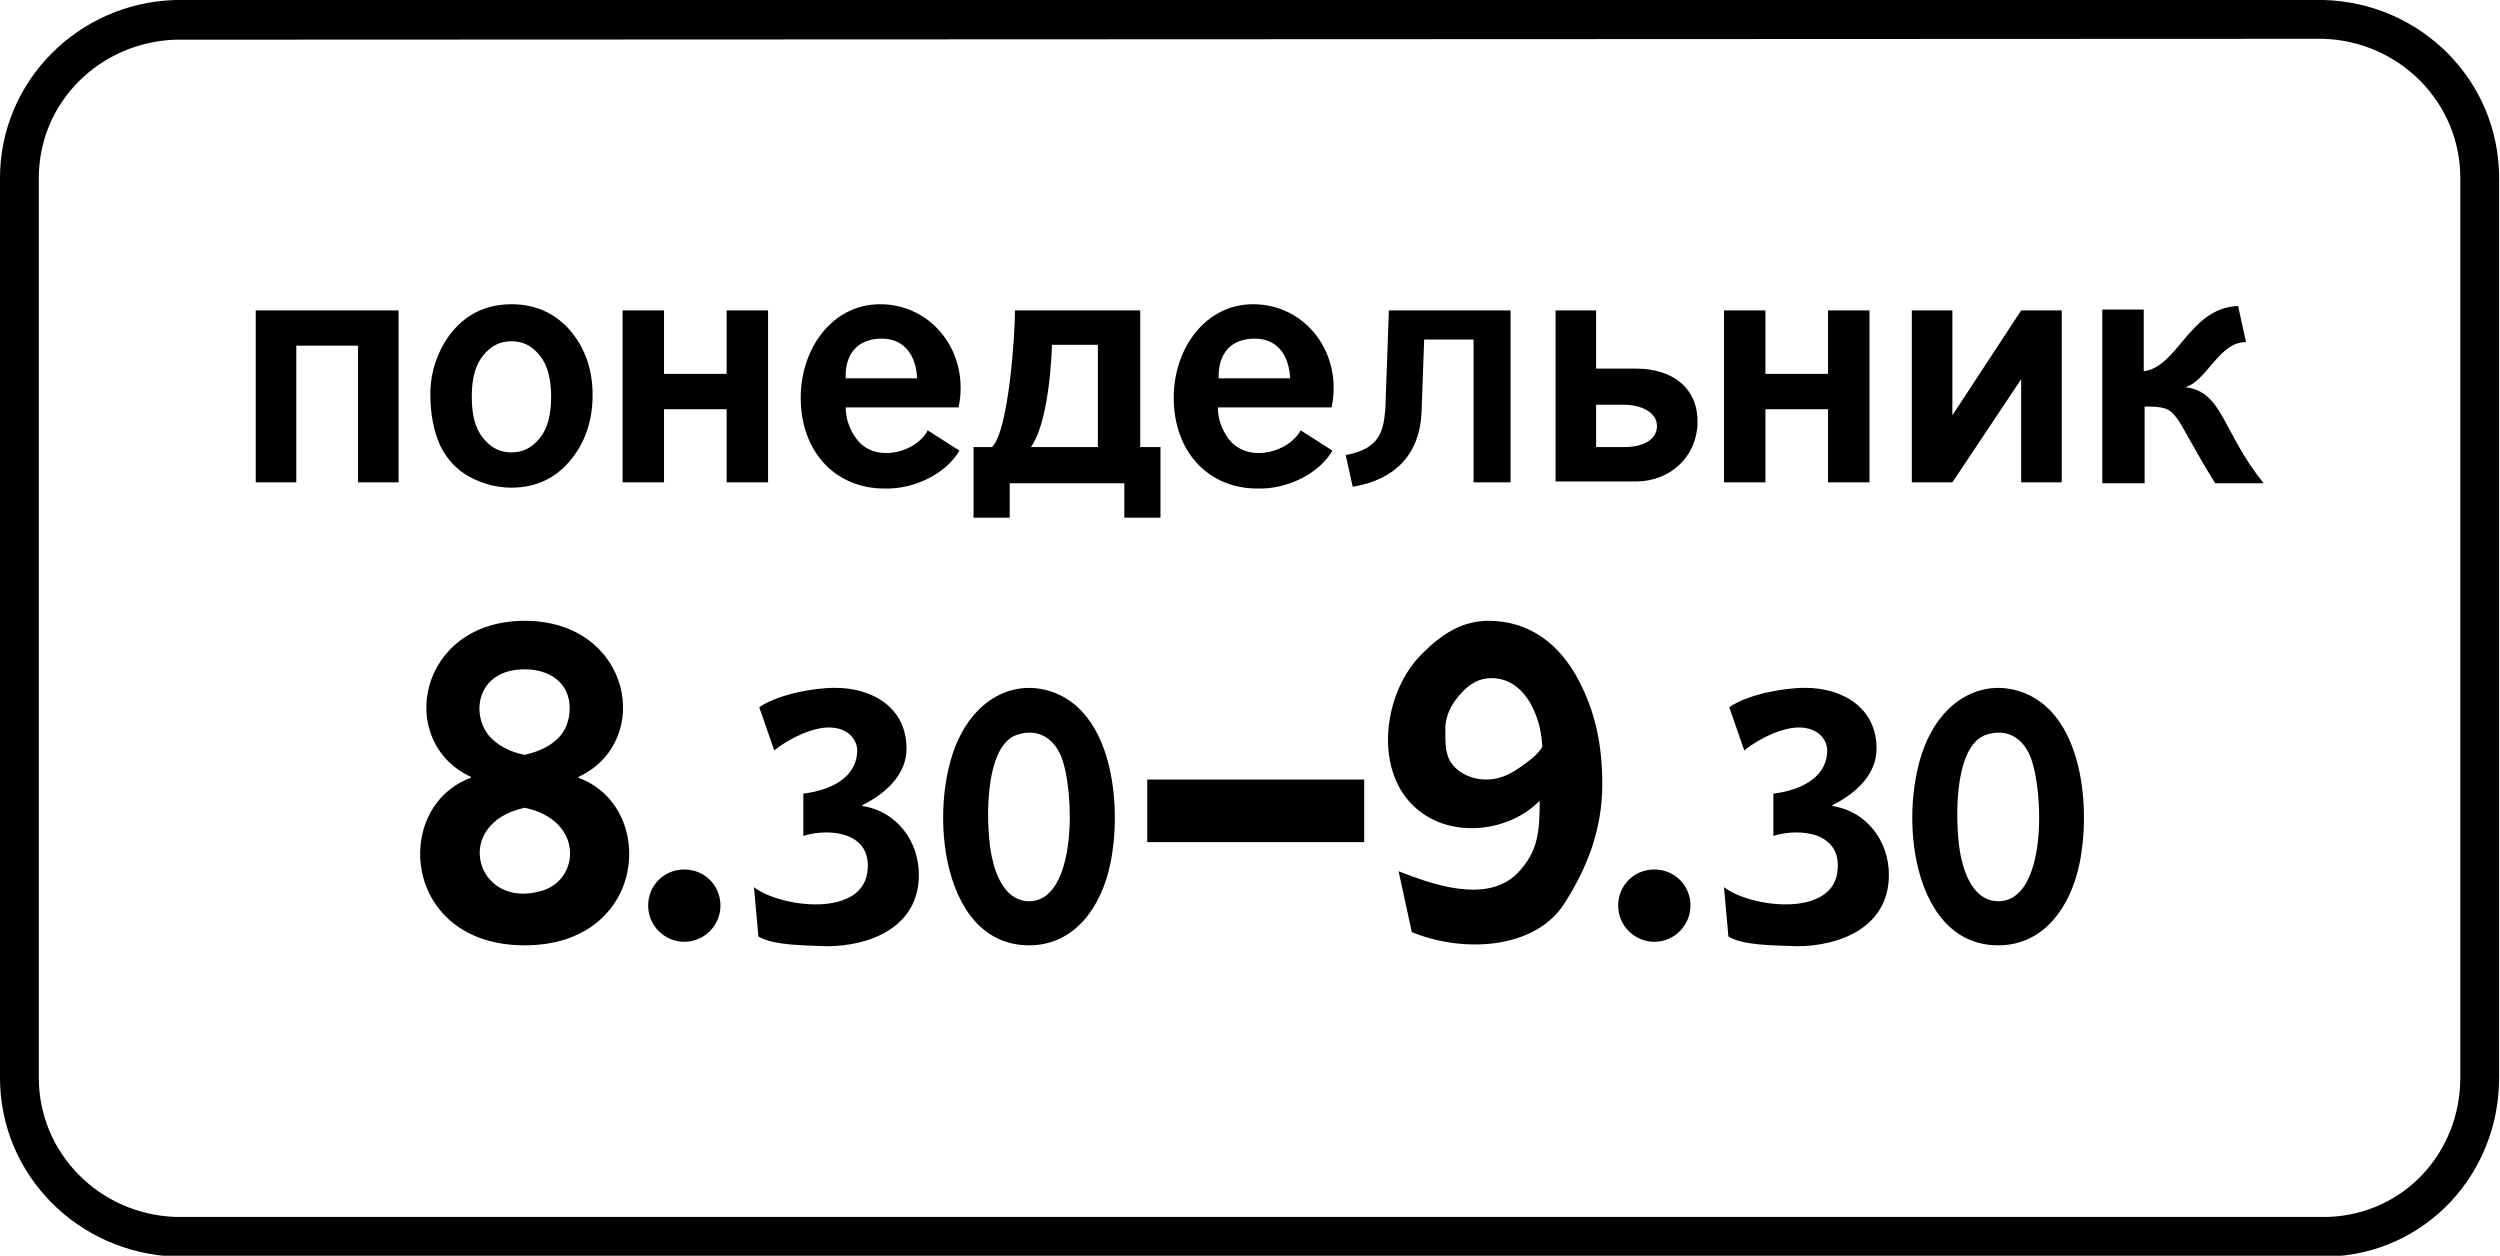 <?xml version="1.0" encoding="utf-8"?>
<svg version="1.1"
	 xmlns="http://www.w3.org/2000/svg"
	 x="0px" y="0px" viewBox="0 0 283.5 142.4" enable-background="new 0 0 283.5 142.4" xml:space="preserve">
<g>
	<path fill-rule="evenodd" clip-rule="evenodd" d="M263.5,0c11,0.3,19.9,9.1,19.9,20.2v102c0,11-8.4,20-19.4,20.3v0l-244.1,0v0
		C8.9,142.1,0,133.3,0,122.2v-102C0,9.2,8.9,0.3,19.9,0v0L263.5,0L263.5,0L263.5,0z M19.9,4.5C11.3,4.8,4.4,11.6,4.4,20.2v102
		c0,8.6,6.9,15.5,15.5,15.8v0l244.1,0v0c8.6-0.3,15-7.3,15-15.8v-102c0-8.6-6.9-15.5-15.5-15.8v0L19.9,4.5L19.9,4.5L19.9,4.5z
		 M116.7,107.2c5.2,0,8.2-4.4,9.2-9.2c1.3-6.1,0.5-16.7-6.2-19.4c-4.3-1.7-8.5,0.4-10.7,4.6C105.1,90.4,106.3,107.2,116.7,107.2
		L116.7,107.2z M116.7,102.2c-2.5,0-3.7-2.6-4.2-4.9c-0.7-3-1.1-12.8,2.9-14c2.2-0.7,4,0.3,4.9,2.4
		C121.9,89.5,122.2,102.2,116.7,102.2L116.7,102.2z M77.6,98.6c2.3,0,4.1,1.8,4.1,4.1c0,2.2-1.8,4.1-4.1,4.1c-2.2,0-4.1-1.8-4.1-4.1
		C73.5,100.4,75.3,98.6,77.6,98.6L77.6,98.6z M130.1,88.4h24.6v7.1h-24.6V88.4L130.1,88.4z M59.5,70.4c12.1,0,14.7,13.7,6.1,17.7
		v0.1c9,3.3,7.8,19-6.1,19c-13.9,0-15.1-15.7-6.1-19v-0.1C44.8,84.1,47.4,70.4,59.5,70.4L59.5,70.4z M59.5,91.6
		c6.7,1.4,6.3,8.1,2,9.4C54,103.3,51.1,93.4,59.5,91.6L59.5,91.6z M64.6,80.3c0,1.3-0.4,2.5-1.3,3.4c-0.9,0.9-2.1,1.5-3.8,1.9
		c-1.6-0.3-2.9-1-3.8-1.9c-2.4-2.4-1.8-7.8,3.8-7.8C62.3,75.9,64.6,77.4,64.6,80.3L64.6,80.3z M161.3,74.1c2.2-2.2,4.5-3.7,7.5-3.7
		c4.6,0,8.1,2.6,10.3,6.9c1.7,3.3,2.6,6.9,2.6,11.6c0,5.3-1.8,9.6-4.2,13.4c-3.3,5.4-11.6,5.8-17.4,3.4l-1.5-6.9
		c3.6,1.4,10,3.8,13.5,0.2c2.3-2.4,2.5-4.6,2.5-8.2c-3.6,3.7-10.5,4.4-14.4,0.5C155.8,87,156.9,78.4,161.3,74.1L161.3,74.1z
		 M163.9,82.7c0,1.8,0,3.1,0.9,4.1c0.8,1,2.3,1.6,3.7,1.6c1.3,0,2.4-0.4,3.6-1.2c1-0.7,2.2-1.5,2.8-2.5c-0.1-2-0.6-3.7-1.5-5.2
		c-1.1-1.7-2.5-2.6-4.3-2.6c-1.3,0-2.4,0.6-3.4,1.7C164.7,79.7,163.9,81,163.9,82.7L163.9,82.7z M86,106.2l-0.5-5.6
		c2.9,2.3,12.6,3.6,12.9-2.1c0.2-2.9-2-4.1-4.7-4.1c-0.8,0-1.7,0.1-2.6,0.4V90c3.9-0.5,6-2.3,6.1-4.7c0.1-1.2-0.8-2.7-3-2.8
		c-1.9-0.1-4.7,1.2-6.4,2.6l-1.7-4.9c2-1.4,6-2.2,8.6-2.2c4.2,0,8.1,2.2,8.1,6.9c0,2.7-2,4.9-5,6.4v0.1c3.9,0.6,6.4,4,6.4,7.8
		c0,6.1-5.8,8.1-10.4,8.1C91,107.2,87.7,107.2,86,106.2L86,106.2z M187.6,98.6c2.3,0,4.1,1.8,4.1,4.1c0,2.2-1.8,4.1-4.1,4.1
		c-2.2,0-4.1-1.8-4.1-4.1C183.5,100.4,185.3,98.6,187.6,98.6L187.6,98.6z M226.6,107.2c5.2,0,8.2-4.4,9.2-9.2
		c1.3-6.1,0.5-16.7-6.2-19.4c-4.3-1.7-8.5,0.4-10.7,4.6C215,90.4,216.2,107.2,226.6,107.2L226.6,107.2z M226.6,102.2
		c-2.5,0-3.7-2.6-4.2-4.9c-0.7-3-1.1-12.8,2.9-14c2.2-0.7,4,0.3,4.9,2.4C231.8,89.5,232.2,102.2,226.6,102.2L226.6,102.2z
		 M196,106.2l-0.5-5.6c2.9,2.3,12.6,3.6,12.9-2.1c0.2-2.9-2-4.1-4.7-4.1c-0.8,0-1.7,0.1-2.6,0.4V90c3.9-0.5,6-2.3,6.1-4.7
		c0.1-1.2-0.8-2.7-3-2.8c-1.9-0.1-4.7,1.2-6.4,2.6l-1.7-4.9c2-1.4,6-2.2,8.6-2.2c4.2,0,8.1,2.2,8.1,6.9c0,2.7-2,4.9-5,6.4v0.1
		c3.9,0.6,6.4,4,6.4,7.8c0,6.1-5.8,8.1-10.4,8.1C200.9,107.2,197.6,107.2,196,106.2L196,106.2z M200.2,46.4h7.1v8.3h4.7V35.2h-4.7
		v7.2h-7.1v-7.2h-4.7v19.5h4.7V46.4L200.2,46.4z M146.3,42.9c-0.1-2.4-1.3-4.5-4-4.5c-2.8,0-4.2,1.8-4.1,4.5H146.3L146.3,42.9z
		 M147.5,48.8l3.6,2.3c-1.5,2.6-5.1,4.4-8.5,4.3c-5.6,0-9.5-4.2-9.5-10.3c0-5.6,3.6-10.6,9-10.6c6,0,10.2,5.6,8.9,11.7h-12.9
		c0,1.6,0.7,3,1.5,3.9C141.9,52.5,146.2,51.2,147.5,48.8L147.5,48.8z M104,42.9c-0.1-2.4-1.3-4.5-4-4.5c-2.8,0-4.2,1.8-4.1,4.5H104
		L104,42.9z M105.2,48.8l3.6,2.3c-1.5,2.6-5.1,4.4-8.5,4.3c-5.6,0-9.5-4.2-9.5-10.3c0-5.6,3.6-10.6,9-10.6c6,0,10.2,5.6,8.9,11.7
		H95.9c0,1.6,0.7,3,1.5,3.9C99.6,52.5,104,51.2,105.2,48.8L105.2,48.8z M238.3,35.1h4.8v7c3.9-0.5,5.2-7.2,10.7-7.4l0.9,4.1
		c-3-0.1-4.5,4.5-6.9,5.1c4.3,0.5,4.2,5.1,8.9,10.9h-5.5c-5.1-8.2-3.9-8.7-8-8.7v8.7h-4.8V35.1L238.3,35.1z M216.8,35.2h4.6v11.9
		l7.8-11.9h4.6v19.5h-4.6V43l-7.8,11.7h-4.6V35.2L216.8,35.2z M29,35.2h16.2v19.5h-4.6V39.2h-7v15.5H29V35.2L29,35.2z M75.3,46.4
		h7.1v8.3h4.7V35.2h-4.7v7.2h-7.1v-7.2h-4.7v19.5h4.7V46.4L75.3,46.4z M124.5,50.7l0-11.6h-5.2c-0.2,5.1-1,9.7-2.4,11.6H124.5
		L124.5,50.7z M127.4,54.8h-12.9v3.9h-4.1v-8h2.1c1.9-1.9,2.6-12.8,2.6-15.5h14.2v15.5h2.3v8h-4.1V54.8L127.4,54.8z M48.8,44.7
		c0-1.8,0.4-3.5,1.2-5.1c0.8-1.6,1.9-2.9,3.3-3.8c1.4-0.9,3-1.3,4.7-1.3c2.7,0,4.9,1,6.6,2.9c1.7,2,2.6,4.4,2.6,7.4
		c0,3-0.9,5.5-2.6,7.5c-1.7,2-3.9,3-6.6,3c-1.6,0-3.2-0.4-4.7-1.2c-1.5-0.8-2.6-2-3.4-3.6C49.2,48.9,48.8,47,48.8,44.7L48.8,44.7z
		 M53.5,45c0,2.1,0.4,3.6,1.3,4.7c0.9,1.1,1.9,1.6,3.2,1.6c1.3,0,2.3-0.5,3.2-1.6c0.9-1.1,1.3-2.7,1.3-4.7c0-2-0.4-3.6-1.3-4.7
		c-0.9-1.1-1.9-1.6-3.2-1.6c-1.3,0-2.3,0.5-3.2,1.6C53.9,41.4,53.5,42.9,53.5,45L53.5,45z M157.5,35.2h13.8v19.5h-4.2V38.5h-5.6
		l-0.3,8.3c-0.2,4.6-2.9,7.6-7.8,8.4l-0.8-3.6c4-0.7,4.3-2.9,4.5-5.3L157.5,35.2L157.5,35.2z M176.4,35.2h4.6v4.8v1.8h4.5
		c4.4,0,7.1,2.4,7,6.2c-0.1,3.8-3.1,6.6-7,6.6h-9.1V40.1V35.2L176.4,35.2z M181,50.7h3.2c1.9,0,3.7-0.7,3.7-2.4
		c0-1.6-1.9-2.4-3.7-2.4H181V50.7L181,50.7z"/>
</g>
</svg>
